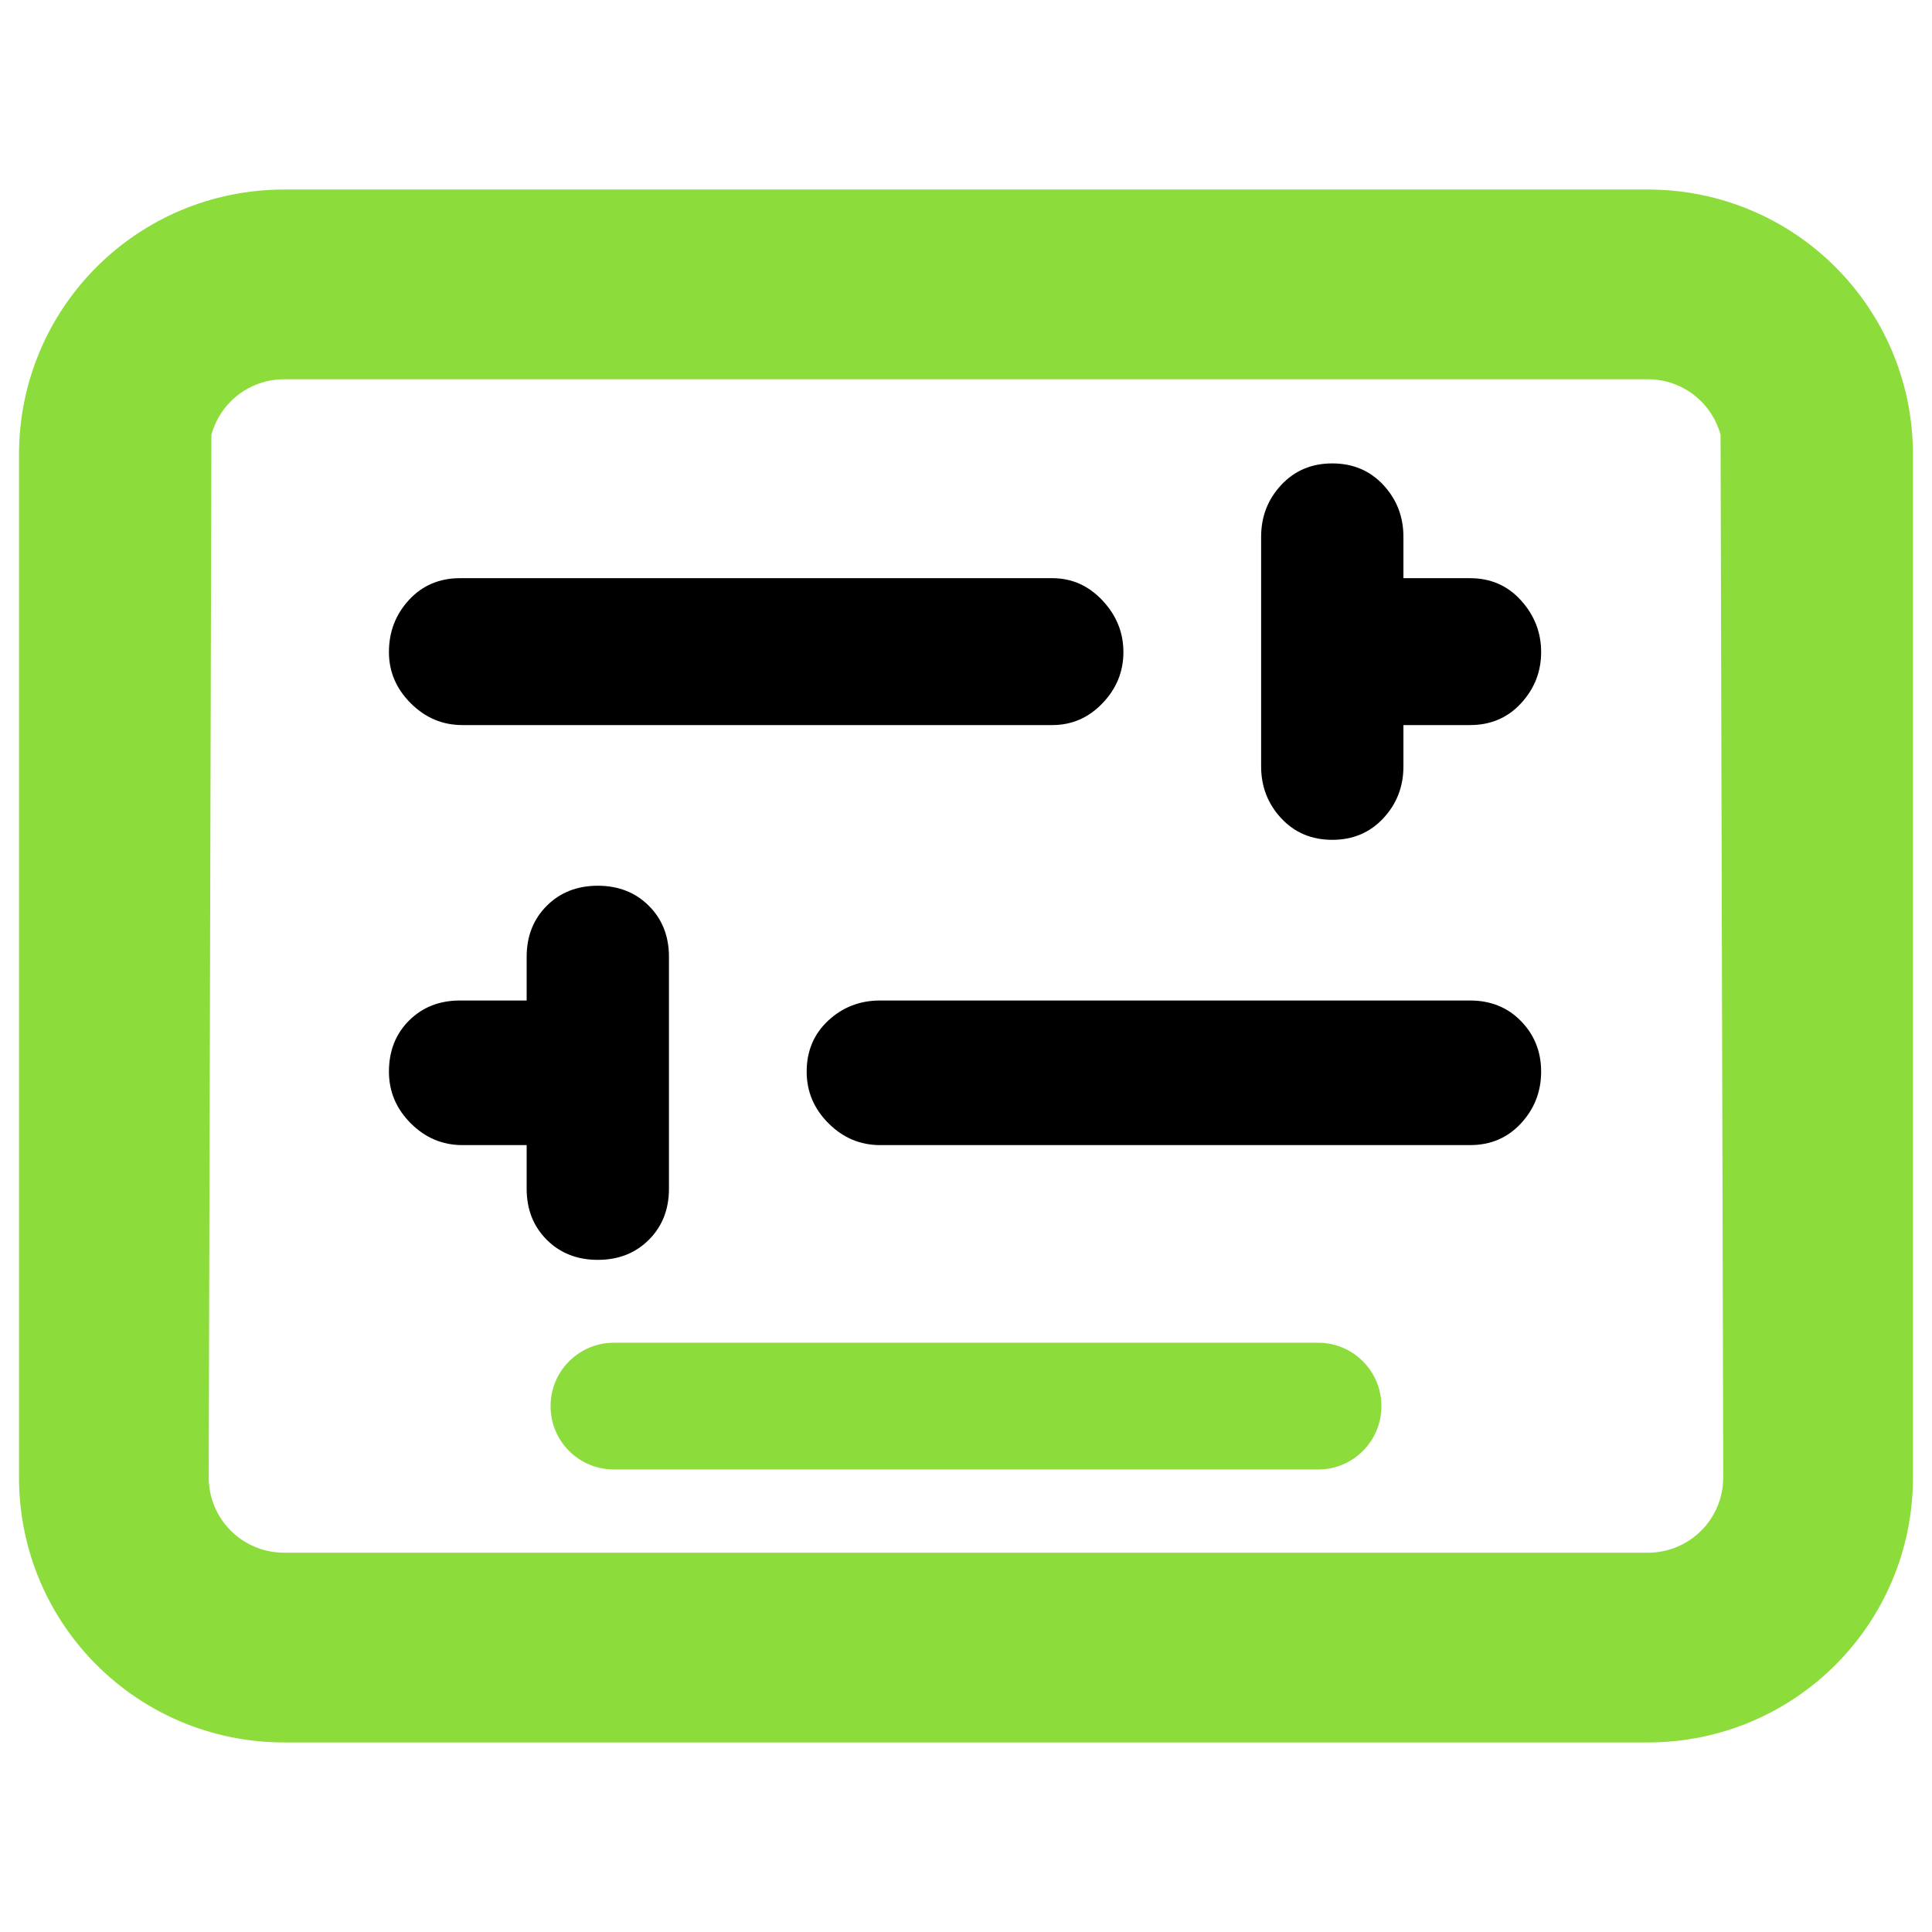 <svg clip-rule="evenodd" fill-rule="evenodd" stroke-linejoin="round" stroke-miterlimit="2" viewBox="0 0 250 250" xmlns="http://www.w3.org/2000/svg"><path fill="rgb(140, 220, 60)" d="m2.923 2.217h10.154c1.094 0 1.976.881 1.976 1.975v7.616c0 1.094-.882 1.975-1.976 1.975h-10.154c-1.094 0-1.976-.881-1.976-1.975v-7.616c0-1.094.882-1.975 1.976-1.975zm-.543 1.827-.02 7.764c0 .312.251.562.563.562h10.154c.312 0 .563-.25.563-.562l-.02-7.764c-.065-.239-.282-.414-.543-.414h-10.154c-.261 0-.478.175-.543.414zm2.998 6.762h5.244c.261 0 .472.211.472.472 0 .262-.211.472-.472.472h-5.244c-.261 0-.472-.21-.472-.472 0-.261.211-.472.472-.472z" transform="matrix(17.374 0 0 17.374 -13.994 -13.994)"/><path d="m289-402v19c0 9 2.917 16.417 8.75 22.25s13.25 8.75 22.25 8.75 16.417-2.917 22.25-8.75 8.75-13.25 8.75-22.25v-101c0-9-2.917-16.417-8.75-22.25s-13.25-8.75-22.25-8.75-16.417 2.917-22.25 8.75-8.75 13.25-8.75 22.25v19h-29c-9 0-16.417 2.917-22.25 8.75s-8.75 13.25-8.75 22.25c0 8.667 3.167 16.167 9.5 22.5s13.833 9.5 22.5 9.5zm154 0h257c9 0 16.417-3.167 22.25-9.5s8.75-13.833 8.75-22.5-2.917-16-8.75-22-13.25-9-22.25-9h-257c-8.8 0-16.333 2.917-22.6 8.75s-9.4 13.25-9.4 22.25c0 8.667 3.167 16.167 9.5 22.5s13.833 9.5 22.5 9.5zm228-183h29c9 0 16.417-3.167 22.25-9.5s8.75-13.763 8.75-22.29-2.917-16.027-8.75-22.5-13.25-9.71-22.25-9.71h-29v-18c0-8.8-2.917-16.333-8.75-22.6s-13.25-9.4-22.25-9.4-16.417 3.133-22.25 9.4-8.75 13.8-8.75 22.6v100c0 8.8 2.917 16.333 8.75 22.6s13.25 9.4 22.25 9.4 16.417-3.133 22.25-9.4 8.75-13.8 8.75-22.6zm-410 0h257c8.513 0 15.807-3.167 21.88-9.5 6.08-6.333 9.12-13.763 9.12-22.29s-3.04-16.027-9.12-22.5c-6.073-6.473-13.367-9.71-21.88-9.71h-258c-9 0-16.417 3.153-22.25 9.46s-8.75 13.89-8.75 22.75c0 8.527 3.167 15.957 9.5 22.29s13.833 9.5 22.5 9.5z" fill-rule="nonzero" transform="matrix(.297 0 0 .297 -17.684 267.569)"/></svg>
